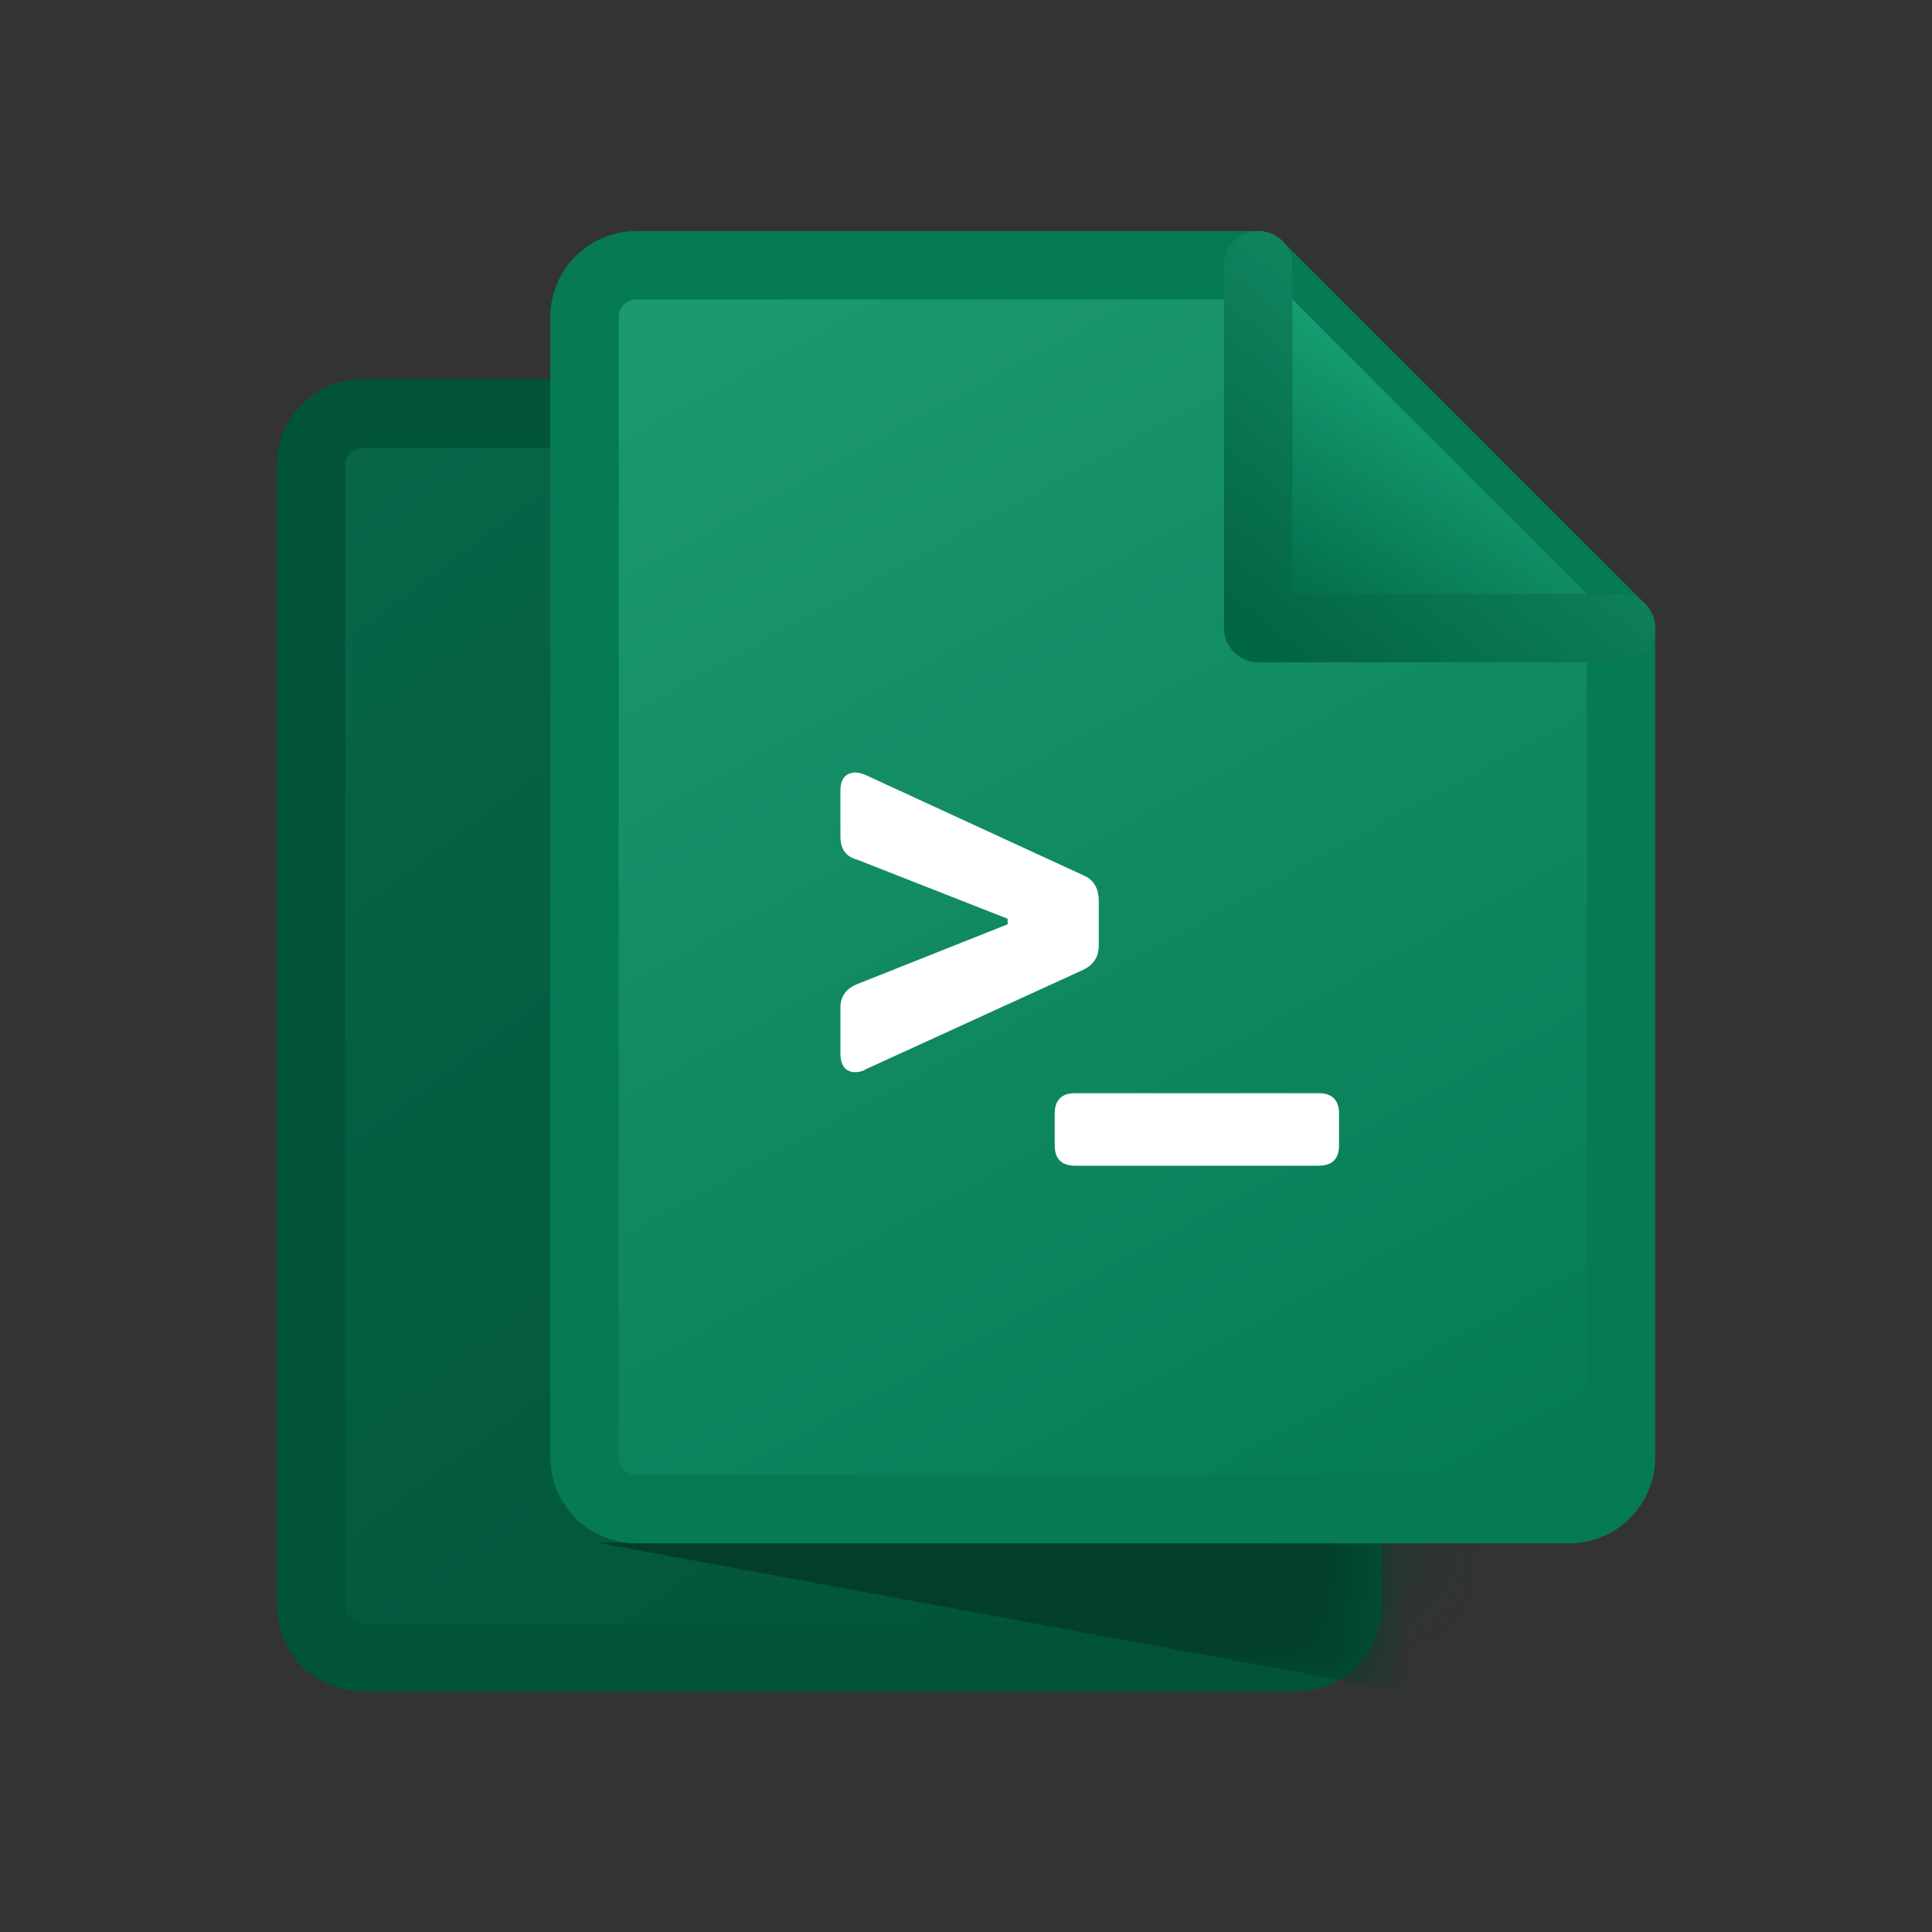 <svg width="24" height="24" viewBox="0 0 24 24" fill="none" xmlns="http://www.w3.org/2000/svg">
<rect x="0" y="0" width="24" height="24" fill="#333333" stroke="none"/>
<path d="M16.095 20.587H4.507C4.336 20.587 4.172 20.519 4.051 20.399C3.931 20.278 3.863 20.114 3.863 19.943V5.78C3.863 5.609 3.931 5.445 4.051 5.324C4.172 5.204 4.336 5.136 4.507 5.136H12.232L16.739 9.643V19.943C16.739 20.114 16.671 20.278 16.55 20.399C16.43 20.519 16.266 20.587 16.095 20.587Z" fill="url(#paint0_linear_2198_3296)" stroke="#01543A" stroke-width="0.85" stroke-linecap="round" stroke-linejoin="round"/>
<path d="M12.232 5.136V9.643H16.739" fill="#006646" stroke="#006646" stroke-width="0.85" stroke-linecap="round" stroke-linejoin="round"/>
<mask id="mask0_2198_3296" style="mask-type:alpha" maskUnits="userSpaceOnUse" x="3" y="4" width="15" height="18">
<path d="M16.095 20.587H4.507C4.336 20.587 4.172 20.519 4.051 20.399C3.931 20.278 3.863 20.114 3.863 19.943V5.78C3.863 5.609 3.931 5.445 4.051 5.324C4.172 5.204 4.336 5.136 4.507 5.136H12.232L16.739 9.643V19.943C16.739 20.114 16.671 20.278 16.55 20.399C16.43 20.519 16.266 20.587 16.095 20.587Z" fill="url(#paint1_linear_2198_3296)" stroke="#01543A" stroke-width="0.85" stroke-linecap="round" stroke-linejoin="round"/>
<path d="M12.232 5.136V9.643H16.739" fill="#006646" stroke="#006646" stroke-width="0.85" stroke-linecap="round" stroke-linejoin="round"/>
</mask>
<g mask="url(#mask0_2198_3296)">
<path d="M18.431 19.162H7.413L18.431 21.199V19.162Z" fill="#023E2B"/>
</g>
<path d="M19.493 18.747H7.905C7.734 18.747 7.57 18.679 7.45 18.558C7.329 18.437 7.261 18.273 7.261 18.103V3.939C7.261 3.768 7.329 3.605 7.45 3.484C7.57 3.363 7.734 3.295 7.905 3.295H15.63L20.137 7.802V18.103C20.137 18.273 20.069 18.437 19.948 18.558C19.828 18.679 19.664 18.747 19.493 18.747Z" fill="url(#paint2_linear_2198_3296)" stroke="#057A55" stroke-width="0.85" stroke-linecap="round" stroke-linejoin="round"/>
<path d="M15.63 3.295V7.802H20.137" fill="url(#paint3_linear_2198_3296)" stroke="url(#paint4_linear_2198_3296)" stroke-width="0.85" stroke-linecap="round" stroke-linejoin="round"/>
<path d="M13.357 14.481C13.187 14.481 13.102 14.396 13.102 14.227V13.835C13.102 13.665 13.187 13.58 13.357 13.58H16.38C16.549 13.58 16.634 13.665 16.634 13.835V14.227C16.634 14.396 16.549 14.481 16.38 14.481H13.357Z" fill="white"/>
<path d="M10.743 13.288V13.293C10.654 13.328 10.582 13.328 10.525 13.293C10.469 13.258 10.44 13.189 10.44 13.086V12.517C10.44 12.379 10.509 12.282 10.646 12.226L12.517 11.482V11.413L10.646 10.678C10.509 10.643 10.44 10.547 10.44 10.391V9.817C10.44 9.723 10.469 9.658 10.525 9.623C10.582 9.588 10.654 9.588 10.743 9.623L13.455 10.872C13.579 10.923 13.643 11.023 13.649 11.171V11.749C13.649 11.886 13.584 11.986 13.455 12.048L10.743 13.288Z" fill="white"/>
<defs>
<linearGradient id="paint0_linear_2198_3296" x1="14.69" y1="19.548" x2="4.552" y2="5.892" gradientUnits="userSpaceOnUse">
<stop stop-color="#01543A"/>
<stop offset="1" stop-color="#086548"/>
</linearGradient>
<linearGradient id="paint1_linear_2198_3296" x1="14.69" y1="19.548" x2="4.552" y2="5.892" gradientUnits="userSpaceOnUse">
<stop stop-color="#01543A"/>
<stop offset="1" stop-color="#086548"/>
</linearGradient>
<linearGradient id="paint2_linear_2198_3296" x1="18.621" y1="18.927" x2="9.517" y2="2.168" gradientUnits="userSpaceOnUse">
<stop stop-color="#057A55"/>
<stop offset="1" stop-color="#1D9A72"/>
</linearGradient>
<linearGradient id="paint3_linear_2198_3296" x1="15.724" y1="7.754" x2="18.42" y2="3.334" gradientUnits="userSpaceOnUse">
<stop stop-color="#006646"/>
<stop offset="1" stop-color="#20B686"/>
</linearGradient>
<linearGradient id="paint4_linear_2198_3296" x1="15.724" y1="7.961" x2="19.44" y2="3.334" gradientUnits="userSpaceOnUse">
<stop stop-color="#006646"/>
<stop offset="0" stop-color="#026445"/>
<stop offset="1" stop-color="#17936C"/>
</linearGradient>
</defs>
</svg>
